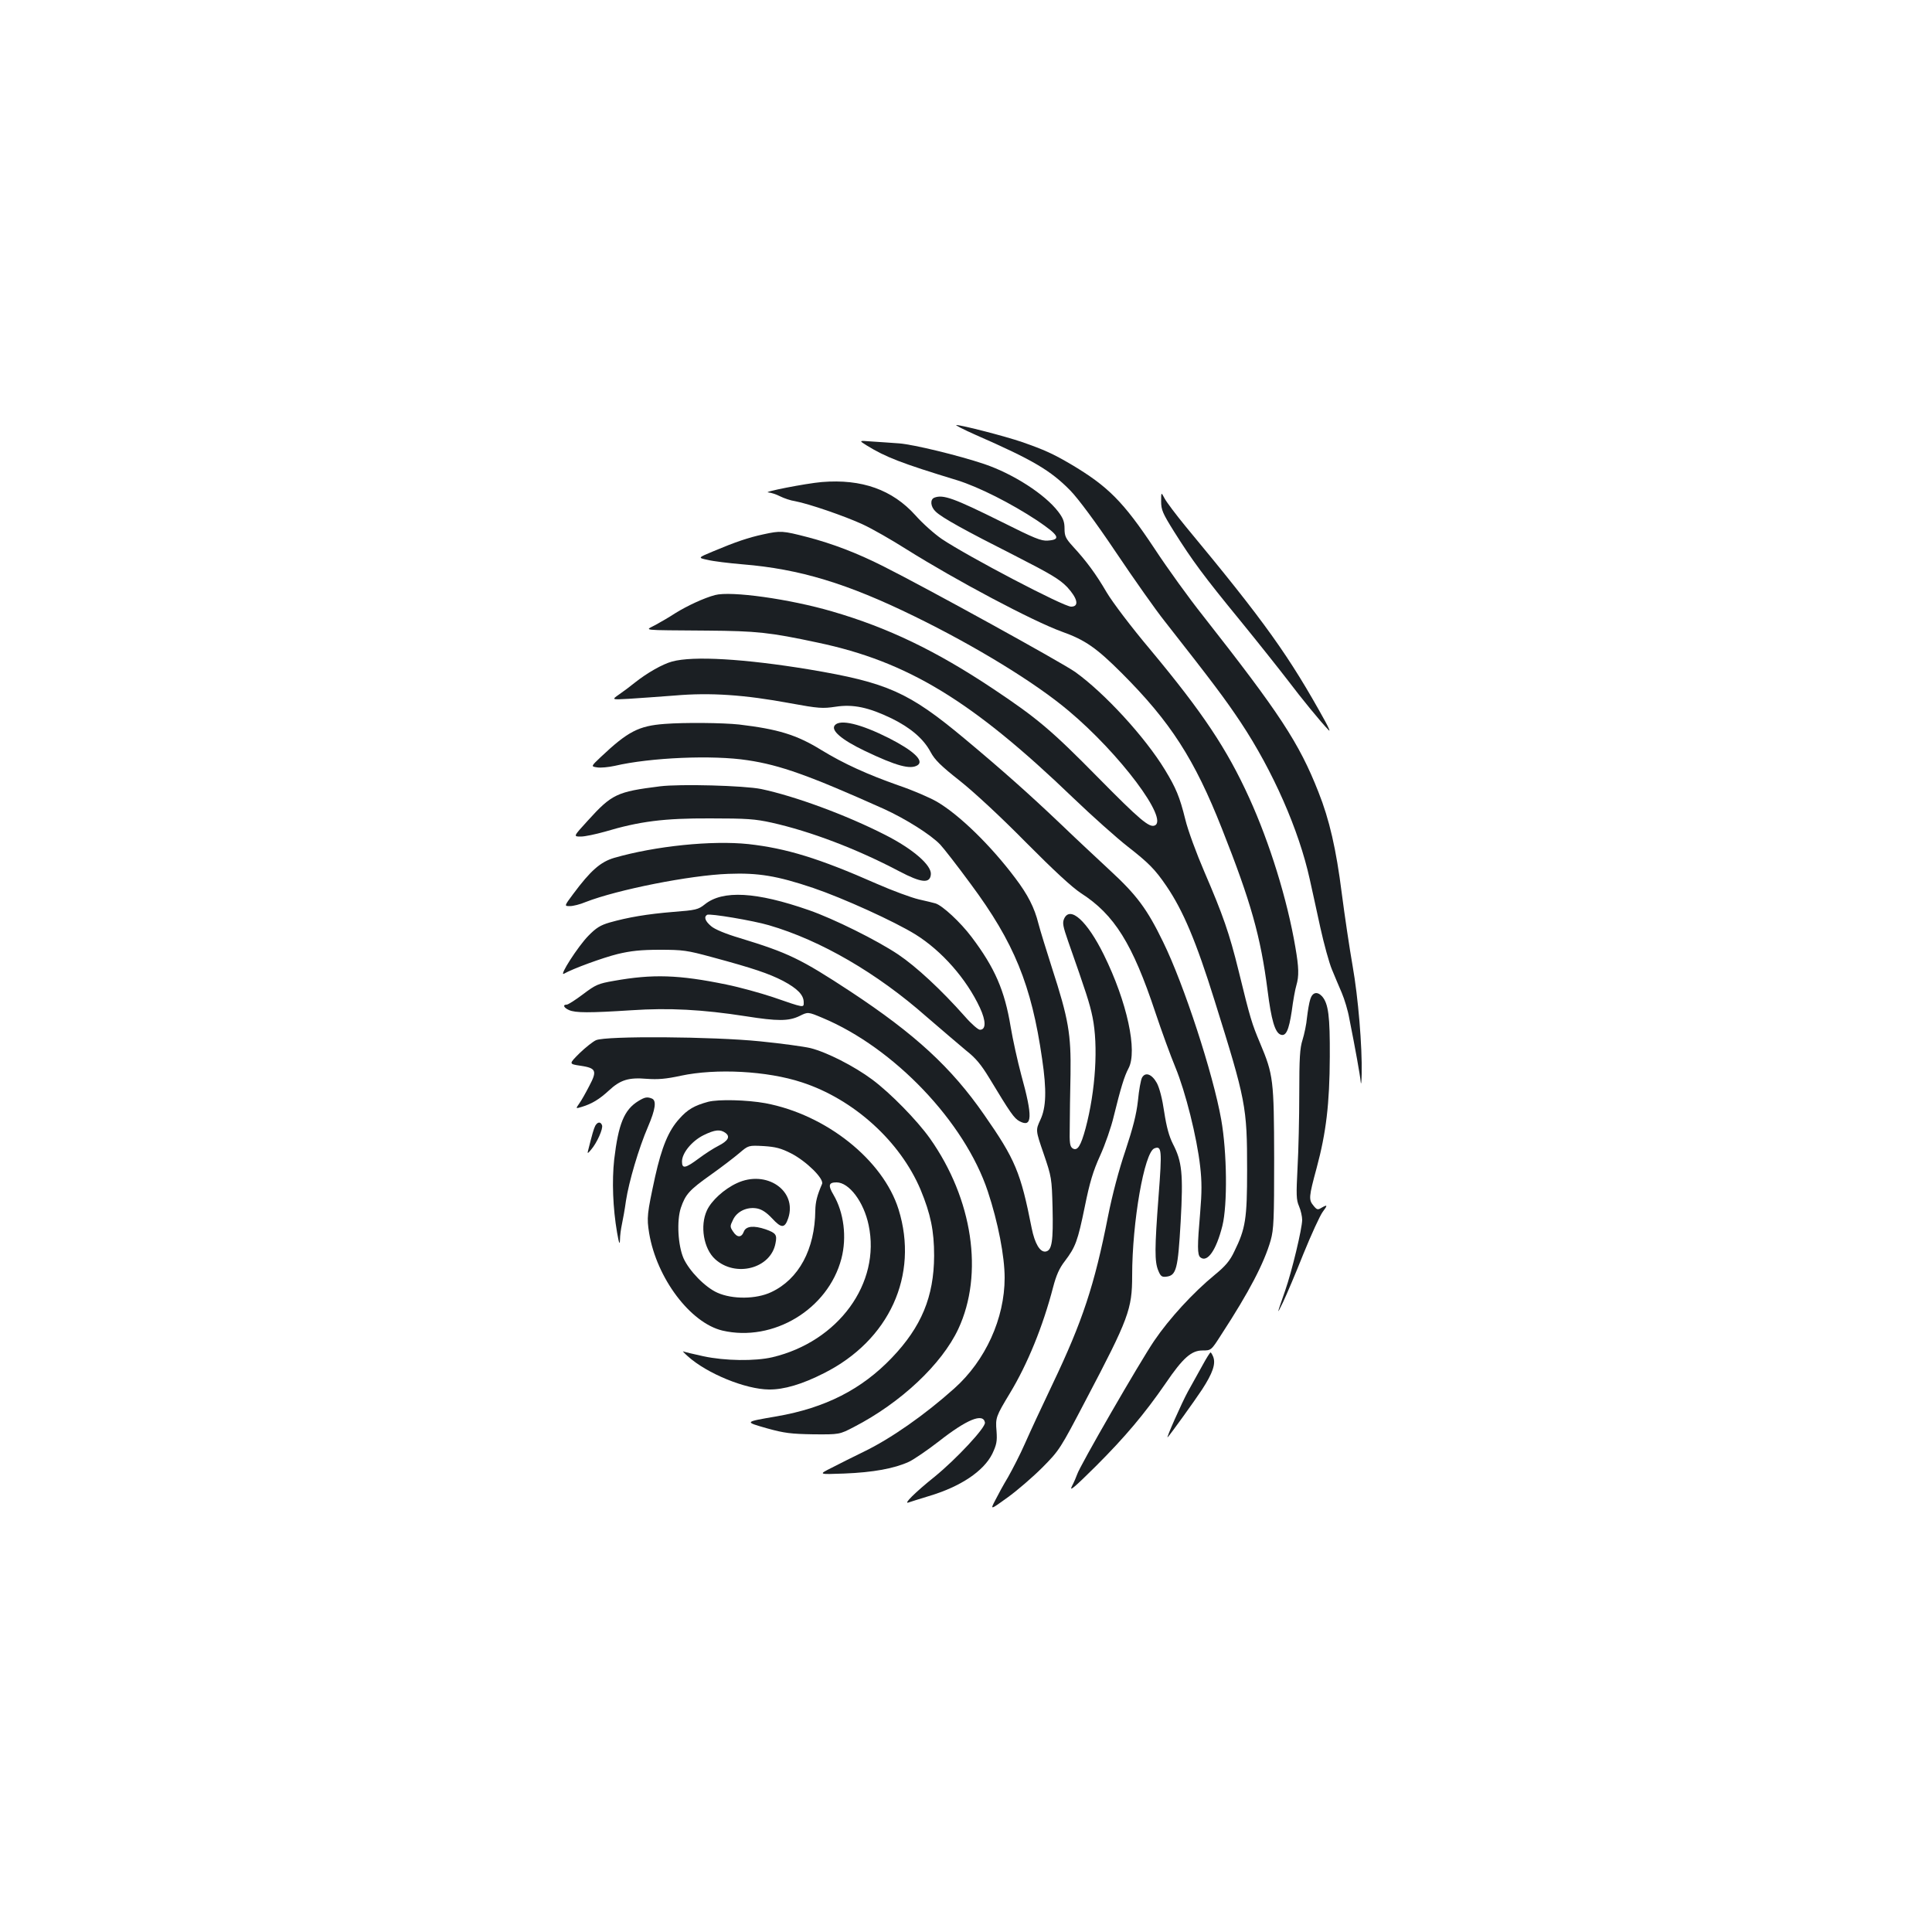 <?xml version="1.0" standalone="no"?>
<!DOCTYPE svg PUBLIC "-//W3C//DTD SVG 20010904//EN"
 "http://www.w3.org/TR/2001/REC-SVG-20010904/DTD/svg10.dtd">
<svg version="1.0" xmlns="http://www.w3.org/2000/svg"
 width="1000pt" height="1000pt" viewBox="0 0 1000 1000"
 preserveAspectRatio="xMidYMid meet">
<g transform="translate(0,1000) scale(0.1,-0.1)"
fill="#1b1f23" stroke="none">
<path d="M5050 7749 c297 -130 388 -184 490 -288 40 -41 131 -163 237 -321 94
-140 207 -300 251 -355 248 -316 312 -401 394 -524 167 -252 301 -557 357
-811 12 -52 36 -165 55 -251 19 -86 46 -184 60 -217 14 -34 37 -89 51 -121 14
-33 32 -92 39 -133 31 -155 56 -294 59 -328 2 -19 4 -1 5 40 3 145 -18 397
-47 561 -16 91 -41 259 -56 375 -29 229 -64 382 -121 525 -100 254 -200 406
-599 914 -70 88 -182 243 -249 345 -162 244 -241 323 -433 437 -92 54 -138 75
-253 115 -87 30 -312 88 -340 88 -8 0 37 -23 100 -51z"/>
<path d="M4485 7695 c99 -61 178 -92 470 -181 112 -35 278 -119 413 -208 114
-77 126 -99 56 -104 -35 -3 -70 12 -240 97 -246 122 -302 143 -348 125 -23 -9
-20 -47 7 -72 33 -32 153 -98 408 -227 190 -97 233 -123 273 -164 54 -59 63
-101 20 -101 -39 0 -533 259 -669 350 -38 26 -100 81 -137 123 -119 132 -277
189 -484 172 -83 -7 -317 -53 -276 -54 12 -1 39 -9 60 -20 20 -10 55 -22 77
-25 70 -13 257 -77 350 -120 50 -23 151 -81 225 -128 260 -163 654 -372 805
-427 121 -43 180 -84 311 -215 253 -253 377 -446 519 -806 150 -379 200 -557
236 -837 19 -151 38 -217 67 -228 28 -11 43 22 58 121 7 55 18 115 24 134 14
48 13 92 -5 196 -42 248 -133 541 -239 774 -116 255 -242 443 -510 765 -102
121 -197 247 -228 299 -56 96 -105 162 -175 238 -37 41 -43 53 -43 92 0 35 -7
54 -33 88 -69 90 -232 195 -382 246 -134 45 -365 101 -440 107 -44 3 -109 8
-145 10 -65 5 -65 5 -25 -20z"/>
<path d="M6010 7405 c0 -44 8 -62 66 -155 95 -151 153 -230 344 -463 93 -114
204 -254 247 -310 68 -90 169 -214 211 -257 8 -8 0 12 -18 45 -187 339 -313
516 -723 1010 -50 61 -99 126 -109 145 -18 34 -18 34 -18 -15z"/>
<path d="M3950 7234 c-75 -16 -143 -39 -257 -87 -82 -34 -82 -34 -30 -45 28
-7 110 -17 181 -23 295 -24 542 -99 891 -270 315 -154 623 -342 796 -488 265
-222 522 -565 445 -594 -28 -11 -77 30 -291 247 -243 247 -317 309 -545 461
-294 196 -543 316 -832 400 -222 65 -525 107 -607 85 -57 -15 -145 -56 -206
-94 -29 -19 -75 -46 -101 -60 -58 -31 -88 -27 266 -30 257 -2 324 -9 572 -62
466 -98 800 -301 1324 -805 98 -94 225 -207 280 -250 110 -86 142 -118 202
-206 86 -127 153 -285 249 -593 162 -518 168 -547 168 -875 0 -254 -8 -304
-66 -422 -23 -49 -46 -76 -102 -122 -111 -91 -235 -226 -313 -341 -74 -109
-387 -651 -399 -692 -4 -12 -16 -40 -27 -61 -15 -30 13 -6 125 105 150 150
250 268 361 429 89 131 133 169 190 169 45 0 45 0 98 83 144 221 221 369 255
487 16 58 18 106 18 425 -1 406 -4 432 -73 596 -42 100 -50 124 -111 374 -48
195 -81 289 -177 512 -41 95 -86 217 -99 272 -29 117 -48 162 -105 256 -104
171 -313 398 -465 507 -73 51 -766 433 -995 548 -135 68 -261 116 -391 150
-128 33 -138 34 -229 14z"/>
<path d="M3479 6576 c-49 -13 -130 -59 -194 -110 -22 -18 -58 -45 -80 -60 -40
-28 -40 -28 50 -23 50 3 157 11 238 17 183 16 361 4 597 -40 148 -27 168 -28
235 -18 91 14 171 -3 291 -61 99 -49 165 -106 201 -174 22 -41 54 -72 153
-150 75 -60 210 -185 340 -317 145 -146 238 -232 285 -263 173 -111 267 -262
385 -617 32 -96 79 -225 104 -285 52 -126 111 -361 128 -512 9 -79 9 -133 0
-240 -15 -173 -15 -218 1 -231 36 -29 82 36 114 163 27 109 24 381 -6 550 -42
237 -193 700 -301 920 -83 171 -137 243 -276 371 -59 55 -173 161 -253 238
-166 158 -307 283 -500 444 -288 240 -398 289 -803 357 -334 55 -600 71 -709
41z"/>
<path d="M3440 6253 c-134 -10 -190 -39 -329 -170 -53 -50 -53 -50 -20 -55 18
-3 59 1 91 8 184 43 507 57 688 29 168 -25 319 -79 705 -252 110 -50 243 -133
292 -185 17 -18 88 -109 157 -203 225 -303 315 -523 370 -906 24 -162 21 -251
-9 -315 -25 -54 -25 -54 17 -176 41 -120 42 -127 46 -278 4 -175 -3 -223 -36
-228 -29 -4 -56 41 -72 121 -57 289 -85 356 -246 587 -170 245 -357 417 -692
638 -259 170 -322 200 -574 277 -71 21 -129 45 -147 61 -31 26 -39 48 -21 59
13 8 239 -30 320 -54 268 -78 560 -248 815 -473 78 -67 170 -146 205 -175 50
-39 78 -73 120 -142 110 -182 129 -210 158 -225 65 -34 68 24 8 240 -19 71
-44 184 -55 250 -31 188 -82 305 -202 464 -58 77 -151 163 -187 174 -9 3 -48
12 -87 21 -38 9 -136 45 -218 81 -299 132 -467 183 -663 205 -190 20 -482 -10
-694 -71 -72 -21 -123 -66 -213 -187 -47 -63 -47 -63 -17 -63 16 0 53 9 81 21
164 64 541 139 739 146 154 6 252 -10 439 -73 156 -53 420 -173 530 -241 136
-85 263 -229 333 -379 32 -69 32 -114 0 -114 -9 0 -44 30 -77 68 -124 140
-253 259 -345 321 -110 74 -336 186 -463 230 -272 95 -446 105 -539 30 -34
-27 -46 -30 -163 -39 -135 -11 -235 -28 -330 -55 -48 -14 -70 -28 -110 -69
-53 -54 -154 -211 -126 -196 45 26 201 83 278 102 67 16 119 22 218 22 120 0
141 -3 270 -38 215 -58 294 -85 368 -123 75 -40 107 -73 107 -111 0 -29 5 -30
-160 27 -63 21 -171 51 -240 65 -247 51 -382 55 -583 19 -81 -14 -94 -20 -159
-69 -40 -30 -77 -54 -85 -54 -22 0 -15 -16 12 -28 33 -15 106 -15 324 -1 193
13 366 4 591 -31 164 -26 222 -26 278 1 44 22 44 22 118 -9 372 -155 738 -540
857 -899 53 -160 87 -336 87 -447 0 -210 -99 -428 -260 -572 -154 -138 -330
-261 -471 -329 -52 -25 -125 -62 -164 -82 -70 -35 -70 -35 65 -30 150 6 259
26 335 61 27 13 97 61 155 106 144 113 229 148 238 97 5 -25 -148 -189 -261
-281 -100 -80 -163 -143 -135 -133 10 4 57 18 105 33 165 49 284 129 329 219
22 47 26 64 22 118 -6 69 -3 76 70 197 90 149 170 344 223 548 16 61 32 98 61
135 55 73 66 102 103 282 25 124 43 184 79 263 26 57 58 149 71 205 35 142 54
206 76 247 48 89 -7 344 -128 589 -86 174 -174 254 -205 186 -10 -22 -6 -40
21 -118 93 -265 111 -319 126 -392 30 -148 16 -379 -36 -575 -25 -92 -42 -119
-67 -104 -14 10 -17 26 -15 110 0 55 2 178 4 274 3 207 -10 285 -96 550 -29
91 -61 194 -70 229 -21 84 -55 150 -120 236 -126 168 -289 327 -405 395 -36
21 -126 60 -200 85 -159 56 -283 112 -399 183 -128 79 -224 108 -426 132 -84
9 -283 11 -385 3z"/>
<path d="M4321 6246 c-22 -26 35 -75 154 -132 165 -79 237 -98 274 -75 36 23
-21 76 -149 141 -145 73 -252 99 -279 66z"/>
<path d="M3416 5930 c-223 -28 -249 -40 -374 -178 -75 -82 -75 -82 -36 -82 22
0 77 12 124 25 181 54 307 70 545 69 190 0 233 -3 319 -22 201 -45 439 -135
661 -252 114 -60 158 -64 163 -17 6 47 -91 132 -237 206 -202 103 -466 200
-641 237 -88 18 -421 27 -524 14z"/>
<path d="M6782 4828 c-6 -18 -13 -61 -17 -95 -3 -35 -14 -86 -23 -115 -14 -43
-17 -95 -17 -278 0 -124 -4 -297 -9 -385 -7 -139 -7 -165 8 -199 9 -21 16 -53
16 -70 0 -44 -53 -266 -88 -366 -45 -129 -45 -130 -11 -60 17 36 65 148 105
249 41 101 86 199 100 218 27 36 26 40 -7 21 -18 -11 -23 -10 -40 11 -26 31
-25 45 16 196 49 182 67 332 68 575 1 210 -7 275 -40 313 -25 27 -50 21 -61
-15z"/>
<path d="M3085 4616 c-16 -7 -55 -38 -86 -68 -55 -55 -55 -55 4 -64 83 -12 89
-26 47 -105 -18 -35 -41 -76 -52 -91 -19 -27 -19 -27 14 -17 52 16 90 39 139
84 60 56 103 69 197 61 57 -4 98 -1 176 16 183 39 447 25 626 -34 268 -87 509
-305 615 -556 52 -126 70 -212 70 -342 -1 -212 -66 -368 -219 -528 -156 -163
-343 -259 -596 -303 -169 -29 -169 -28 -50 -62 90 -25 124 -29 240 -31 135 -1
135 -1 210 38 242 125 454 324 540 507 133 285 75 673 -147 987 -67 94 -204
234 -298 304 -94 70 -236 142 -320 163 -33 8 -150 24 -260 35 -244 25 -798 29
-850 6z"/>
<path d="M5911 4422 c-6 -11 -16 -64 -21 -119 -8 -72 -26 -141 -65 -259 -34
-100 -68 -229 -90 -340 -70 -356 -132 -543 -286 -866 -54 -113 -119 -253 -144
-310 -25 -57 -65 -134 -87 -173 -23 -38 -53 -93 -67 -121 -26 -50 -26 -50 64
15 50 36 131 106 180 155 89 90 92 95 226 351 221 420 239 469 239 642 0 278
63 639 115 659 38 15 40 -8 22 -244 -21 -275 -21 -342 -2 -388 12 -30 19 -35
42 -32 52 6 60 40 74 283 14 251 7 313 -40 404 -20 40 -33 87 -45 165 -10 69
-24 123 -38 150 -26 47 -60 59 -77 28z"/>
<path d="M3304 4301 c-73 -45 -103 -117 -125 -303 -12 -110 -7 -250 15 -378
10 -57 14 -66 15 -37 0 21 5 57 10 80 5 23 15 78 21 122 15 98 66 272 114 383
39 91 45 136 20 146 -25 10 -37 7 -70 -13z"/>
<path d="M3665 4297 c-70 -19 -106 -39 -149 -88 -56 -61 -91 -147 -125 -299
-42 -194 -44 -212 -31 -293 39 -233 213 -464 379 -504 263 -61 547 110 616
372 29 111 13 239 -41 331 -29 49 -25 64 16 64 65 0 141 -101 166 -221 64
-301 -157 -603 -498 -684 -90 -21 -245 -19 -357 5 -50 11 -97 22 -104 25 -7 4
4 -8 23 -25 100 -90 299 -171 420 -172 77 -1 172 27 284 84 339 170 493 507
387 848 -80 256 -375 491 -690 550 -94 17 -242 21 -296 7z m90 -161 c26 -19
14 -41 -37 -67 -24 -12 -69 -41 -101 -65 -70 -52 -87 -55 -87 -16 0 44 51 106
111 136 59 29 87 32 114 12z m340 -106 c78 -40 171 -131 160 -158 -26 -60 -34
-93 -35 -137 -2 -201 -85 -356 -228 -423 -78 -37 -201 -38 -279 -3 -63 28
-145 112 -175 178 -29 67 -36 194 -14 261 24 70 43 92 156 172 55 39 120 89
146 111 48 41 48 41 126 37 62 -4 90 -11 143 -38z"/>
<path d="M3814 3876 c-67 -31 -132 -91 -155 -141 -37 -80 -17 -198 42 -252
106 -97 289 -49 313 82 9 44 2 53 -51 72 -62 21 -102 17 -113 -12 -12 -32 -35
-32 -56 1 -16 24 -16 28 0 60 20 44 73 69 125 59 25 -5 49 -21 78 -52 48 -52
65 -51 83 2 47 143 -114 252 -266 181z"/>
<path d="M3081 4173 c-8 -16 -16 -44 -37 -128 -5 -17 -2 -17 16 5 30 35 63
109 56 126 -7 19 -23 18 -35 -3z"/>
<path d="M6224 2933 c-21 -38 -54 -98 -75 -135 -31 -56 -117 -250 -105 -237
16 17 139 188 178 247 55 85 71 132 58 168 -5 13 -12 24 -14 24 -3 0 -22 -30
-42 -67z"/>
</g>
</svg>
